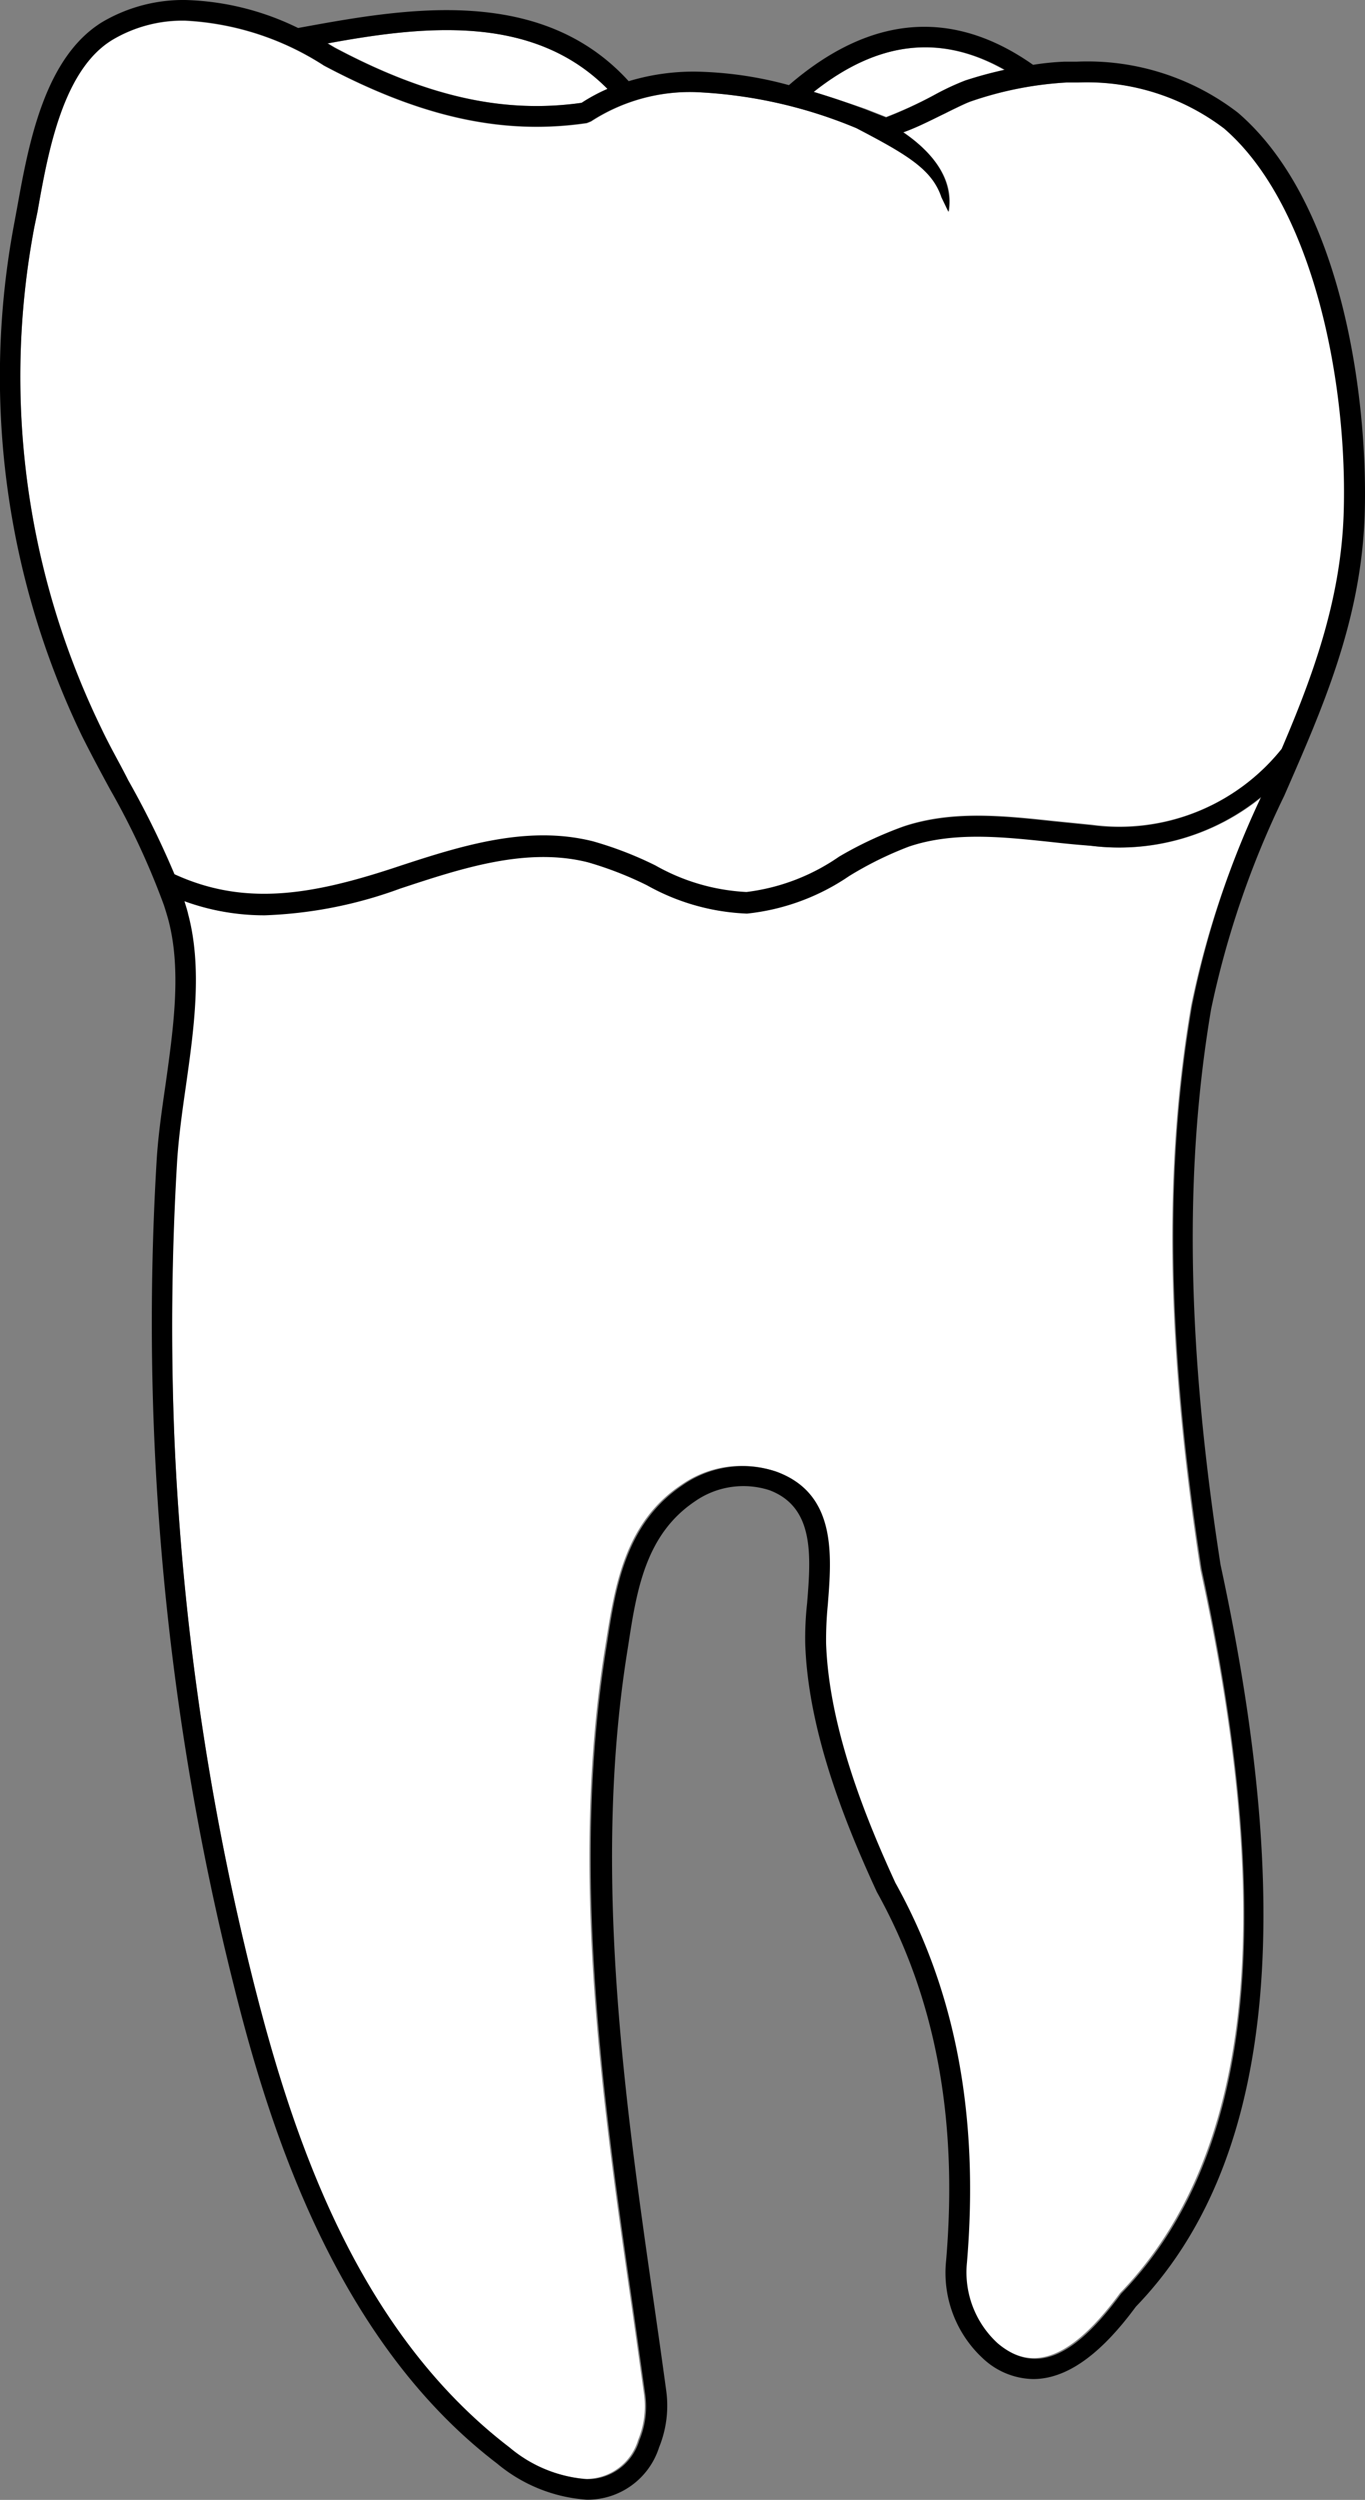 <svg xmlns="http://www.w3.org/2000/svg" viewBox="0 0 72.67 133.01"><rect x="0" y="0" width="72.67" height="133.01" fill="#808080" stroke="none"/><defs><style>.cls-1{fill:#fff;}</style></defs><title>Asset 35</title><g id="Layer_2" data-name="Layer 2"><g id="_21" data-name="21"><path class="cls-1" d="M43.32,4.89c3.43-2.72,6.77-3.09,10.17-1.15a21.4,21.4,0,0,0-2.1.57A13.1,13.1,0,0,0,49.84,5a22.91,22.91,0,0,1-2.66,1.22l-1.1-.43h0C45.11,5.46,44.19,5.15,43.32,4.89Z"/><path class="cls-1" d="M32.34,4.73A9.16,9.16,0,0,0,31,5.47c-4.16.59-8.25-.33-13.16-2.94l-.37-.22C22.51,1.38,28.36.71,32.34,4.73Z"/><path class="cls-1" d="M58.08,45a12,12,0,0,0,9.06-2.56,48,48,0,0,0-3.73,11.08c-1.48,8.67-1.32,18.19.5,30C68,102.22,66.59,114.82,59.63,122c-2.5,3.4-4.6,4.32-6.55,2.66a5.12,5.12,0,0,1-1.66-4.33c.65-7.8-.6-14.42-3.81-20.19C46.1,96.88,44.08,92,43.92,87.43A19.06,19.06,0,0,1,44,85.37c.21-2.64.48-5.92-2.74-7.09a5.6,5.6,0,0,0-5,.73c-3,2-3.53,5.39-4,8.35l-.07.44c-1.88,11.87-.11,24.17,1.45,35,.22,1.54.43,3.05.64,4.55a4.68,4.68,0,0,1-.31,2.47,2.89,2.89,0,0,1-2.8,2.07,7.26,7.26,0,0,1-4.11-1.69C19,124,15.59,113.75,13.5,105.47A144,144,0,0,1,9.29,76.66a148.11,148.11,0,0,1,.12-14.9c.08-1.25.26-2.56.46-3.95.44-3.1.89-6.31.13-9.18-.05-.23-.13-.46-.2-.7a12.39,12.39,0,0,0,4.28.75,23.15,23.15,0,0,0,7.2-1.42c3.32-1.09,6.75-2.22,10-1.4a18.86,18.86,0,0,1,3.14,1.22,11.8,11.8,0,0,0,5.33,1.51,11.85,11.85,0,0,0,5.44-2A18.86,18.86,0,0,1,48.4,45c2.38-.8,5-.51,7.56-.24C56.67,44.84,57.38,44.91,58.08,45Z"/><path class="cls-1" d="M65.2,6.81c4.73,4.08,6.61,13.53,6.36,20.6-.17,4.53-1.65,8.56-3.3,12.41a11.08,11.08,0,0,1-10.09,4.06l-2.09-.21c-2.66-.28-5.42-.58-8,.3a19.58,19.58,0,0,0-3.38,1.65,11,11,0,0,1-4.93,1.88,10.92,10.92,0,0,1-4.84-1.41,19.24,19.24,0,0,0-3.34-1.29c-3.56-.89-7.15.28-10.66,1.44-4.43,1.45-7.94,2-11.62.31a48,48,0,0,0-2.46-5c-.5-.94-1-1.87-1.46-2.82A42.79,42.79,0,0,1,1.83,12.07L2,11.25C2.56,8.07,3.35,3.7,6,2.11a7.32,7.32,0,0,1,3.86-1,15,15,0,0,1,7.39,2.39c5.2,2.77,9.55,3.71,14,3.06l.22-.09A9.69,9.69,0,0,1,37,4.9a25,25,0,0,1,8.62,1.92c2.81,1.46,4,2.23,4.53,3.68l.37.77c.3-1.79-.92-3.18-2.41-4.23.58-.23,1.3-.58,2.21-1,.58-.29,1.18-.58,1.4-.65a18.89,18.89,0,0,1,5.06-1h.62A12.08,12.08,0,0,1,65.2,6.81Z"/><path d="M43.32,4.89c.87.26,1.79.57,2.75.93h0l1.1.43A22.91,22.91,0,0,0,49.84,5a13.1,13.1,0,0,1,1.55-.72,21.4,21.4,0,0,1,2.1-.57C50.09,1.8,46.75,2.17,43.32,4.89ZM17.43,2.31l.37.22c4.91,2.61,9,3.53,13.16,2.94a9.16,9.16,0,0,1,1.38-.74C28.36.71,22.51,1.38,17.43,2.31ZM9.29,76.66a144,144,0,0,0,4.21,28.81C15.59,113.75,19,124,27.13,130.22a7.26,7.26,0,0,0,4.11,1.69,2.89,2.89,0,0,0,2.8-2.07,4.68,4.68,0,0,0,.31-2.47c-.21-1.5-.42-3-.64-4.55-1.56-10.85-3.33-23.15-1.45-35l.07-.44c.46-3,1-6.32,4-8.35a5.6,5.6,0,0,1,5-.73c3.22,1.17,2.95,4.45,2.74,7.09a19.06,19.06,0,0,0-.09,2.06c.16,4.56,2.18,9.45,3.69,12.73,3.21,5.77,4.46,12.39,3.81,20.19a5.12,5.12,0,0,0,1.66,4.33c2,1.66,4.05.74,6.55-2.66,7-7.2,8.34-19.8,4.28-38.57-1.82-11.78-2-21.3-.5-30A48,48,0,0,1,67.14,42.4,12,12,0,0,1,58.08,45c-.7-.05-1.41-.12-2.12-.2-2.55-.27-5.18-.56-7.56.24a18.86,18.86,0,0,0-3.19,1.57,11.85,11.85,0,0,1-5.44,2,11.8,11.8,0,0,1-5.33-1.51,18.86,18.86,0,0,0-3.14-1.22c-3.27-.82-6.7.31-10,1.4a23.15,23.15,0,0,1-7.2,1.42,12.39,12.39,0,0,1-4.28-.75c.07.24.15.47.2.7.76,2.87.31,6.08-.13,9.18-.2,1.39-.38,2.7-.46,3.95A148.11,148.11,0,0,0,9.29,76.66ZM1.83,12.07A42.79,42.79,0,0,0,5.36,38.69c.46,1,1,1.88,1.46,2.82a48,48,0,0,1,2.46,5c3.68,1.69,7.19,1.14,11.62-.31,3.51-1.16,7.1-2.33,10.66-1.44a19.24,19.24,0,0,1,3.34,1.29,10.92,10.92,0,0,0,4.84,1.41,11,11,0,0,0,4.93-1.88A19.58,19.58,0,0,1,48.05,44c2.61-.88,5.37-.58,8-.3l2.09.21a11.08,11.08,0,0,0,10.09-4.06c1.65-3.85,3.13-7.88,3.3-12.41.25-7.07-1.63-16.52-6.36-20.6a12.08,12.08,0,0,0-7.8-2.45h-.62a18.89,18.89,0,0,0-5.06,1c-.22.07-.82.36-1.4.65-.91.46-1.63.81-2.21,1,1.49,1,2.71,2.44,2.41,4.23l-.37-.77c-.49-1.45-1.72-2.22-4.53-3.68A25,25,0,0,0,37,4.9a9.69,9.69,0,0,0-5.54,1.55l-.22.09c-4.43.65-8.78-.29-14-3.06A15,15,0,0,0,9.87,1.09,7.32,7.32,0,0,0,6,2.11c-2.66,1.59-3.45,6-4,9.14Zm2.54,27.1A44,44,0,0,1,.76,11.87l.15-.81c.61-3.39,1.45-8,4.54-9.89A8.51,8.51,0,0,1,9.87,0a14.49,14.49,0,0,1,6,1.49c5.47-1,12.85-2.39,17.6,2.83A12,12,0,0,1,37,3.81a20.1,20.1,0,0,1,5,.72c4.33-3.74,8.71-4.1,13-1.08a14.27,14.27,0,0,1,1.68-.17h.66A13.14,13.14,0,0,1,65.91,6c5.75,4.95,6.94,15.81,6.74,21.46s-2.28,10.3-4.28,14.88a48.82,48.82,0,0,0-3.89,11.34c-1.45,8.55-1.3,18,.5,29.58,4.14,19.12,2.66,32.05-4.51,39.47-1.9,2.58-3.7,3.85-5.47,3.85a4,4,0,0,1-2.63-1.06,6.2,6.2,0,0,1-2-5.25c.64-7.58-.57-14-3.69-19.61-1.57-3.4-3.65-8.42-3.81-13.18a16.8,16.8,0,0,1,.1-2.19c.2-2.5.4-5.09-2-6a4.51,4.51,0,0,0-4,.61c-2.61,1.77-3.08,4.74-3.52,7.62l-.07.44c-1.85,11.71-.1,23.92,1.45,34.7.22,1.53.43,3,.64,4.55a5.87,5.87,0,0,1-.38,3A4,4,0,0,1,31.24,133a8.34,8.34,0,0,1-4.77-1.92c-8.47-6.46-12.06-17.56-14-25.35a144.78,144.78,0,0,1-4.13-44c.08-1.3.27-2.63.47-4,.42-3,.86-6.09.16-8.76-.07-.26-.15-.52-.24-.8A40.52,40.52,0,0,0,5.86,42C5.36,41.08,4.85,40.13,4.37,39.17Z"/></g></g></svg>